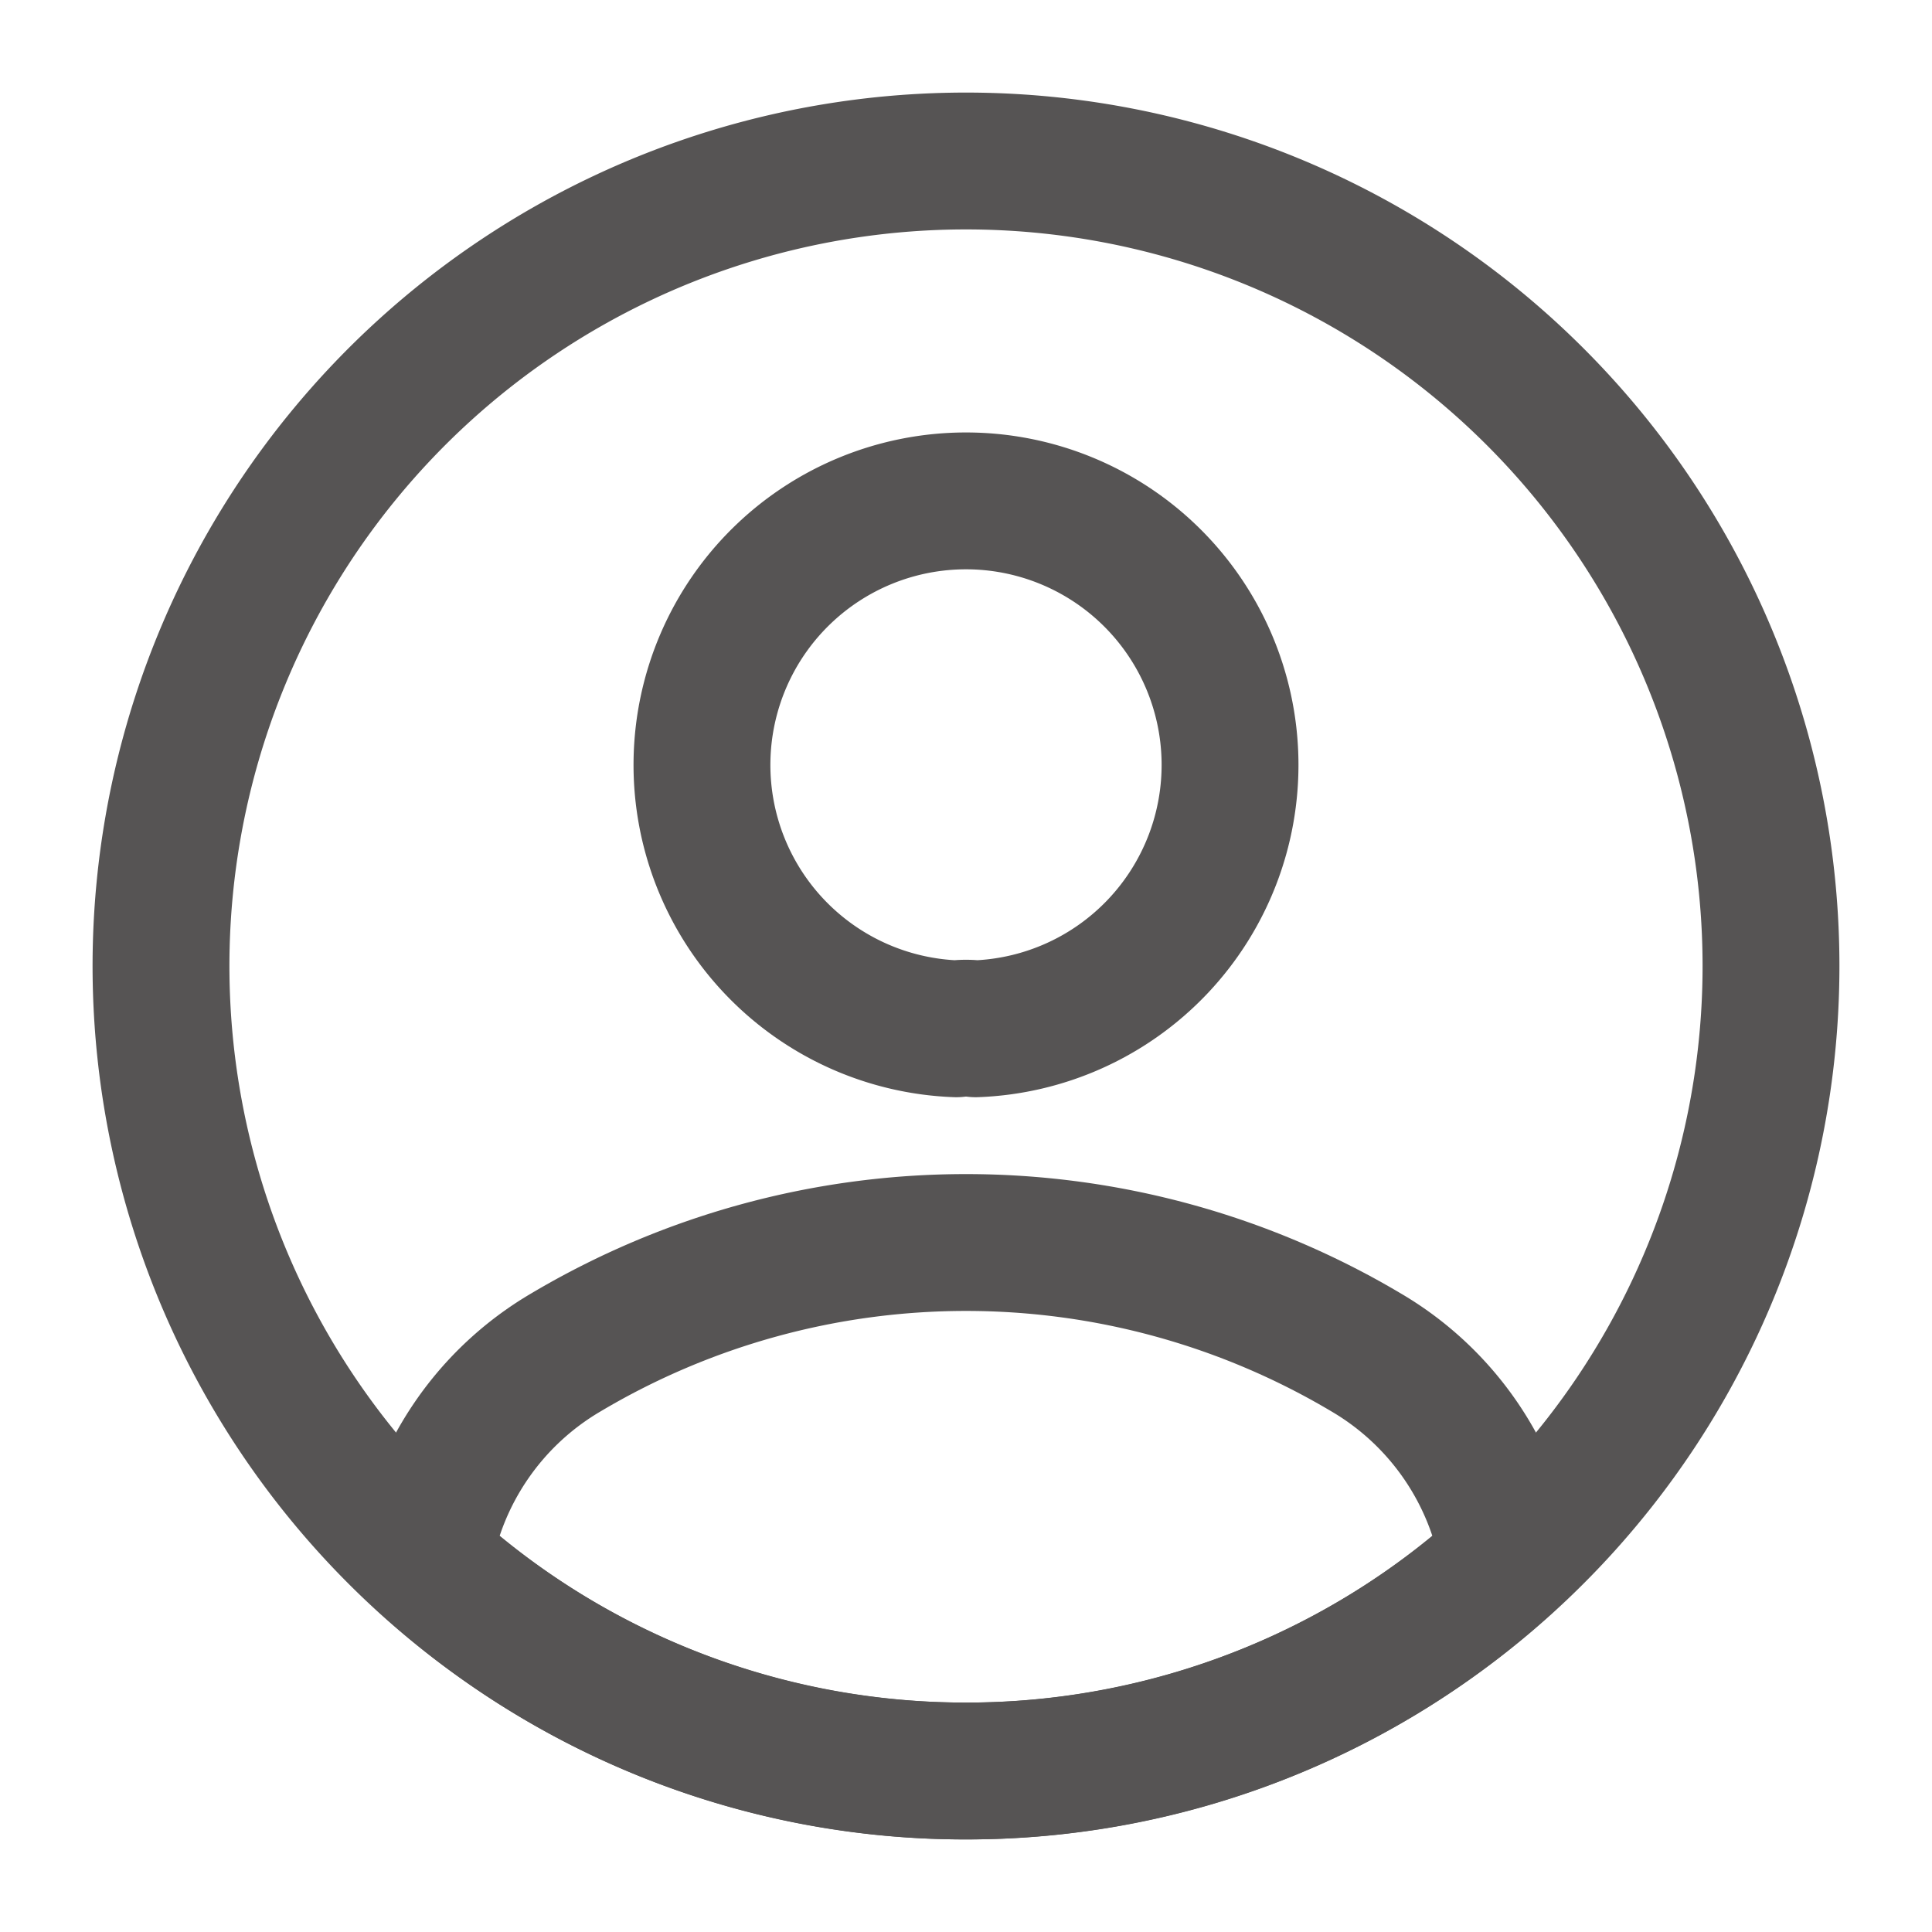 <svg xmlns="http://www.w3.org/2000/svg" width="24" height="24" viewBox="0 0 24 24"><path d="M3.4,6.55a.963.963,0,0,0-.24,0,3.28,3.28,0,1,1,.24,0Z" transform="translate(8.72 6.23)" fill="none" stroke="#565454" stroke-linecap="round" stroke-linejoin="round" stroke-width="1.7"/><path d="M13.48,3.945a9.934,9.934,0,0,1-6.74,2.62A9.934,9.934,0,0,1,0,3.945a3.679,3.679,0,0,1,1.77-2.58,9.73,9.73,0,0,1,9.94,0A3.679,3.679,0,0,1,13.48,3.945Z" transform="translate(5.26 15.435)" fill="none" stroke="#565454" stroke-linecap="round" stroke-linejoin="round" stroke-width="1.7"/><path d="M20,10A10,10,0,1,1,10,0,10,10,0,0,1,20,10Z" transform="translate(2 2)" fill="none" stroke="#565454" stroke-linecap="round" stroke-linejoin="round" stroke-width="1.7"/><path d="M0,0H24V24H0Z" transform="translate(24 24) rotate(180)" fill="none" opacity="0"/></svg>